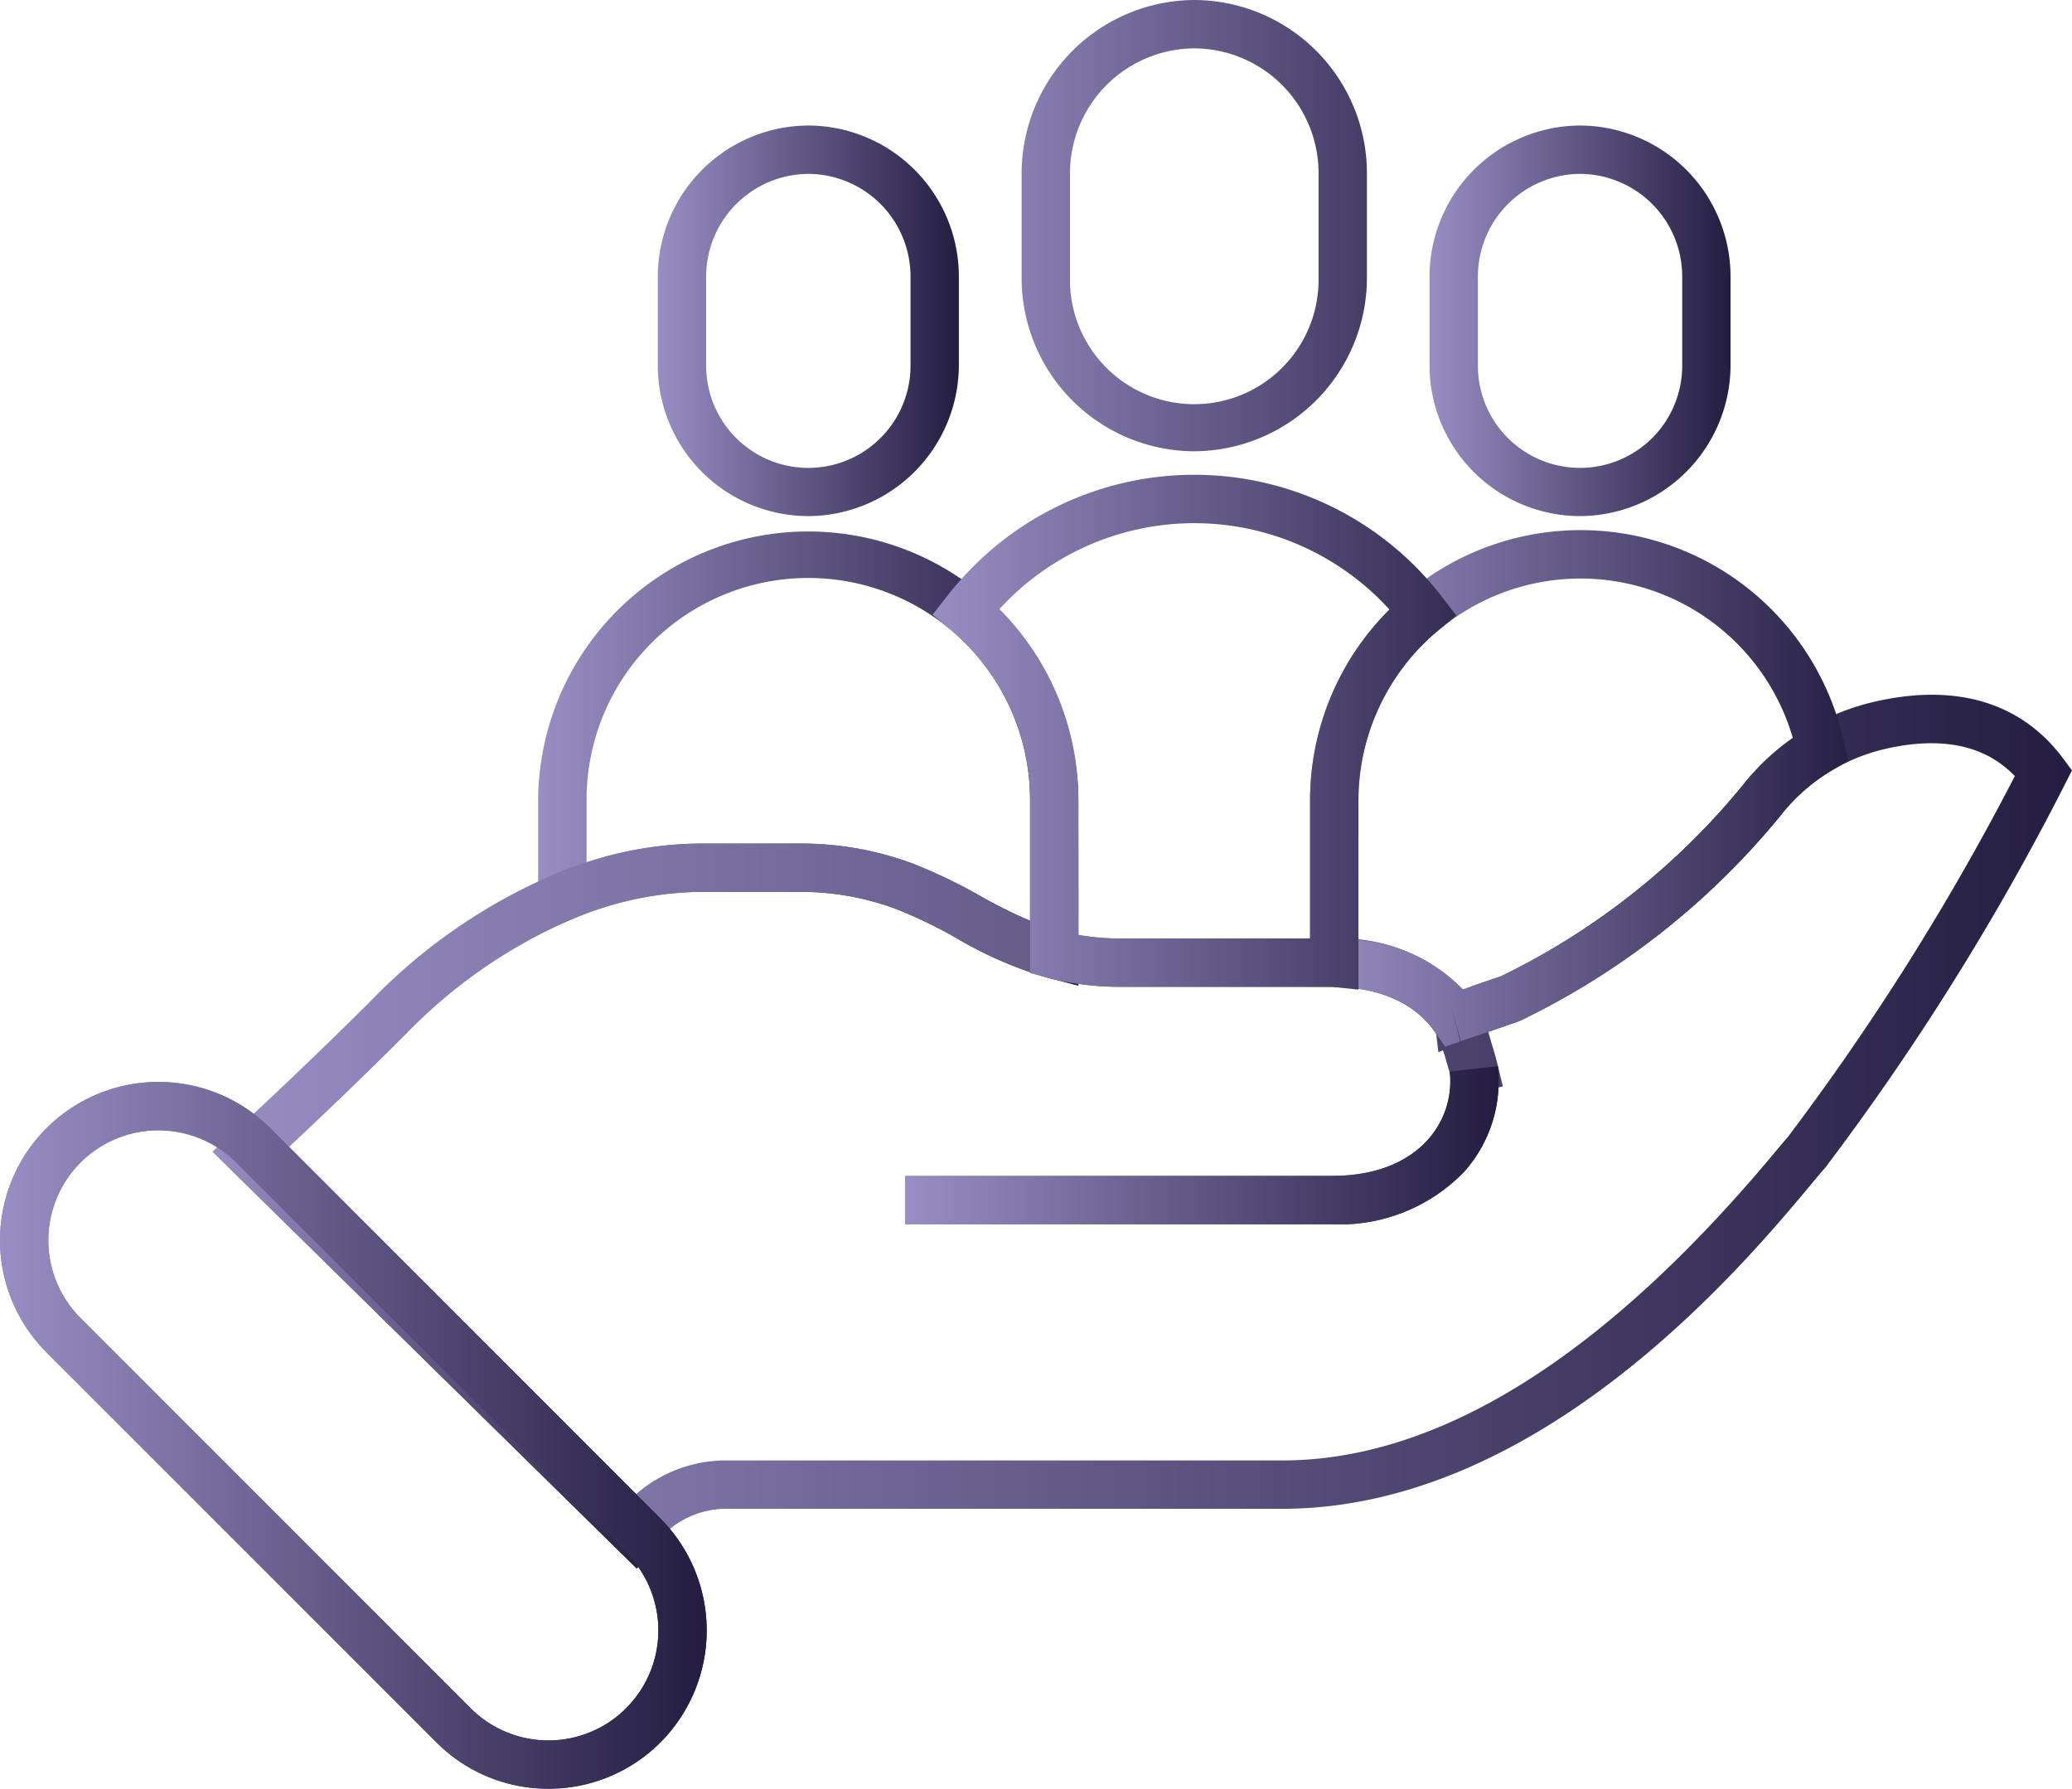<svg xmlns="http://www.w3.org/2000/svg" xmlns:xlink="http://www.w3.org/1999/xlink" width="148.495" height="128.161" viewBox="0 0 148.495 128.161">
  <defs>
    <linearGradient id="linear-gradient" y1="0.5" x2="1" y2="0.5" gradientUnits="objectBoundingBox">
      <stop offset="0" stop-color="#998ec4"/>
      <stop offset="1" stop-color="#241d41"/>
    </linearGradient>
  </defs>
  <g id="Group_7669" data-name="Group 7669" transform="translate(-1003.541 -790.804)">
    <path id="Path_62040" data-name="Path 62040" d="M1068.742,829.169a10.809,10.809,0,0,1-10.792-10.782v-6.429a10.843,10.843,0,0,1,10.784-10.775h.009a10.828,10.828,0,0,1,10.785,10.77v6.461A10.841,10.841,0,0,1,1068.742,829.169Zm0-24.52a7.367,7.367,0,0,0-7.325,7.315v6.416a7.323,7.323,0,0,0,14.646.023v-6.445A7.354,7.354,0,0,0,1068.741,804.649Z" transform="translate(-7.268 -1.386)" fill="url(#linear-gradient)"/>
    <path id="Path_62041" data-name="Path 62041" d="M1086.775,867.285l-2.172-.57a28.3,28.3,0,0,1-6.536-2.828,34.5,34.5,0,0,0-4.326-2.092,19.621,19.621,0,0,0-7.157-1.236h-7.07a24.1,24.1,0,0,0-9.059,1.975l-2.4.994v-9.576a19.358,19.358,0,0,1,38.715,0Zm-27.26-10.191h7.07a22.992,22.992,0,0,1,8.383,1.459,38,38,0,0,1,4.752,2.287,37.587,37.587,0,0,0,3.589,1.787v-8.67a15.892,15.892,0,0,0-31.784,0v4.491A26.042,26.042,0,0,1,1059.515,857.095Z" transform="translate(-5.947 -5.849)" fill="url(#linear-gradient)"/>
    <path id="Path_62042" data-name="Path 62042" d="M1051.75,910.631l-30.064-30.07,1.322-1.223c1.564-1.447,5.638-5.251,9.693-9.31a40.164,40.164,0,0,1,12.905-8.868,27.3,27.3,0,0,1,10.386-2.24h7.07a22.994,22.994,0,0,1,8.384,1.459,38,38,0,0,1,4.752,2.287,25.191,25.191,0,0,0,5.761,2.522,17.005,17.005,0,0,0,4.351.533h15.124c.071,0,.146,0,.219.005a12.232,12.232,0,0,1,9.176,3.68l.879-.354,1.845-.633a51.37,51.37,0,0,0,17.317-13.682,16.855,16.855,0,0,1,9.384-5.969c7.449-1.724,11.488,1.25,13.565,4.049l.64.861-.486.957a183.066,183.066,0,0,1-17.154,27.452l-.091.111c-.223.249-.541.631-.947,1.118-4.8,5.756-19.42,23.269-37.926,23.269h-39.667a6.409,6.409,0,0,0-5.235,2.485Zm-25.07-29.977,24.872,24.877a9.821,9.821,0,0,1,6.675-2.411h39.628c11.2,0,23.069-7.41,35.265-22.024.41-.492.737-.884.976-1.152a179.7,179.7,0,0,0,16.267-25.859c-2.135-2.225-5.267-2.875-9.326-1.938a13.39,13.39,0,0,0-7.461,4.758,54.883,54.883,0,0,1-18.611,14.682l-.188.078-2.148.753c.068.236.138.478.2.712.265.82.426,1.476.44,1.533l.4,1.651-1.639.45c-1.231.33-1.789-.455-2.109-1.292l-.02.005c-.016-.062-.03-.126-.048-.191-.074-.216-.135-.43-.191-.625l-.153-.541c-.043-.131-.088-.26-.132-.386l-.33.134-.151-1.284a2.136,2.136,0,0,0-.116-.193c-1.417-2.037-3.979-3.173-7.214-3.2l-.167-.009-15.092,0a20.375,20.375,0,0,1-5.229-.646,28.293,28.293,0,0,1-6.536-2.828,34.507,34.507,0,0,0-4.326-2.092,19.623,19.623,0,0,0-7.157-1.235h-7.07a24.1,24.1,0,0,0-9.059,1.975,36.738,36.738,0,0,0-11.781,8.117C1031.922,875.713,1028.681,878.784,1026.68,880.655Z" transform="translate(-2.424 -7.675)" fill="url(#linear-gradient)"/>
    <path id="Path_62043" data-name="Path 62043" d="M1132.573,829.169a10.809,10.809,0,0,1-10.787-10.785v-6.425a10.84,10.84,0,0,1,10.779-10.775h.008a10.828,10.828,0,0,1,10.786,10.77v6.461A10.833,10.833,0,0,1,1132.573,829.169Zm0-24.52a7.364,7.364,0,0,0-7.32,7.315v6.416a7.321,7.321,0,0,0,14.642.025v-6.447A7.354,7.354,0,0,0,1132.571,804.649Z" transform="translate(-15.795 -1.386)" fill="url(#linear-gradient)"/>
    <path id="Path_62044" data-name="Path 62044" d="M1121.583,871.649l-.748-1.074c-1.418-2.039-3.98-3.175-7.215-3.2l-1.719-.014V854.01a19.3,19.3,0,0,1,5.689-13.676c.422-.422.859-.819,1.3-1.18a19.313,19.313,0,0,1,31.3,10.807l.262,1.227-1.083.632a13.207,13.207,0,0,0-3.738,3.266,54.882,54.882,0,0,1-18.611,14.682l-.188.078Zm-6.216-7.639a11.668,11.668,0,0,1,7.476,3.54l2.76-.949a51.371,51.371,0,0,0,17.317-13.682,16.56,16.56,0,0,1,3.583-3.383,15.844,15.844,0,0,0-25.4-7.716c-.372.305-.715.616-1.061.963a15.857,15.857,0,0,0-4.674,11.23Z" transform="translate(-14.474 -5.856)" fill="url(#linear-gradient)"/>
    <path id="Path_62045" data-name="Path 62045" d="M1111.2,861.71l-1.914-.2-15.092,0a20.376,20.376,0,0,1-5.229-.646l-1.295-.338V848.105a15.907,15.907,0,0,0-5.705-12.185l-1.281-1.074,1.029-1.319a22.851,22.851,0,0,1,1.865-2.112,22.365,22.365,0,0,1,15.861-6.593h.011a22.379,22.379,0,0,1,17.743,8.755l1.029,1.332-1.3,1.068c-.358.294-.7.6-1.047.951a15.857,15.857,0,0,0-4.674,11.23Zm-20.064-3.914a17.784,17.784,0,0,0,3.058.252h13.54v-9.894a19.3,19.3,0,0,1,5.689-13.676l0,0a18.907,18.907,0,0,0-27.4-.609q-.279.281-.552.576a19.355,19.355,0,0,1,5.66,13.659Zm8.312-34.658a12.414,12.414,0,0,1-12.386-12.372v-7.58a12.435,12.435,0,0,1,12.376-12.381h.009a12.414,12.414,0,0,1,12.362,12.379v7.577A12.434,12.434,0,0,1,1099.445,823.137Zm-.006-28.868a8.961,8.961,0,0,0-8.915,8.92v7.571a8.908,8.908,0,1,0,17.815,0v-7.571A8.942,8.942,0,0,0,1099.439,794.27Z" transform="translate(-10.304 0)" fill="url(#linear-gradient)"/>
    <path id="Path_62046" data-name="Path 62046" d="M1124.2,876.4l-.875-3.354.894,3.349Z" transform="translate(-16 -10.985)" fill="url(#linear-gradient)"/>
    <path id="Path_62047" data-name="Path 62047" d="M1051.529,915.661l-30.406-29.871,1.8-1.653,1.163,1.244.767-.781,27.688,27.2-1.008,1.026,1.355,1.016Z" transform="translate(-2.349 -12.467)" fill="url(#linear-gradient)"/>
    <path id="Path_62048" data-name="Path 62048" d="M1109.01,890.3h-30.6v-3.466h30.6c2.974,0,5.35-.9,6.873-2.6a6.264,6.264,0,0,0,1.561-4.864l3.443-.385a9.733,9.733,0,0,1-2.42,7.56A12.4,12.4,0,0,1,1109.01,890.3Z" transform="translate(-10.001 -11.778)" fill="url(#linear-gradient)"/>
    <path id="Path_62049" data-name="Path 62049" d="M1124.2,876.4l-.875-3.354.894,3.349Z" transform="translate(-16 -10.985)" fill="url(#linear-gradient)"/>
    <path id="Path_62050" data-name="Path 62050" d="M1051.529,915.661l-30.406-29.871,1.8-1.653,1.163,1.244.767-.781,27.688,27.2-1.008,1.026,1.355,1.016Z" transform="translate(-2.349 -12.467)" fill="url(#linear-gradient)"/>
    <path id="Path_62051" data-name="Path 62051" d="M1109.01,890.3h-30.6v-3.466h30.6c2.974,0,5.35-.9,6.873-2.6a6.264,6.264,0,0,0,1.561-4.864l3.443-.385a9.733,9.733,0,0,1-2.42,7.56A12.4,12.4,0,0,1,1109.01,890.3Z" transform="translate(-10.001 -11.778)" fill="url(#linear-gradient)"/>
    <path id="Path_62052" data-name="Path 62052" d="M1042.843,930.916a11.306,11.306,0,0,1-8.021-3.318l-27.957-27.957a11.342,11.342,0,0,1,0-16.044l.062-.061a11.363,11.363,0,0,1,15.99.056l.062.061,27.891,27.9a11.358,11.358,0,0,1,0,16.044l-.062.062A11.311,11.311,0,0,1,1042.843,930.916Zm-33.58-44.815a7.878,7.878,0,0,0,.052,11.09l27.957,27.957a7.879,7.879,0,0,0,11.143,0l.057-.058A7.889,7.889,0,0,0,1048.42,914l-27.945-27.949a7.9,7.9,0,0,0-11.155-.008Z" transform="translate(0 -11.951)" fill="url(#linear-gradient)"/>
    <path id="Path_62053" data-name="Path 62053" d="M1042.843,930.916a11.306,11.306,0,0,1-8.021-3.318l-27.957-27.957a11.342,11.342,0,0,1,0-16.044l.062-.061a11.363,11.363,0,0,1,15.99.056l.062.061,27.891,27.9a11.358,11.358,0,0,1,0,16.044l-.062.062A11.311,11.311,0,0,1,1042.843,930.916Zm-33.58-44.815a7.878,7.878,0,0,0,.052,11.09l27.957,27.957a7.879,7.879,0,0,0,11.143,0l.057-.058A7.889,7.889,0,0,0,1048.42,914l-27.945-27.949a7.9,7.9,0,0,0-11.155-.008Z" transform="translate(0 -11.951)" fill="url(#linear-gradient)"/>
  </g>
</svg>
